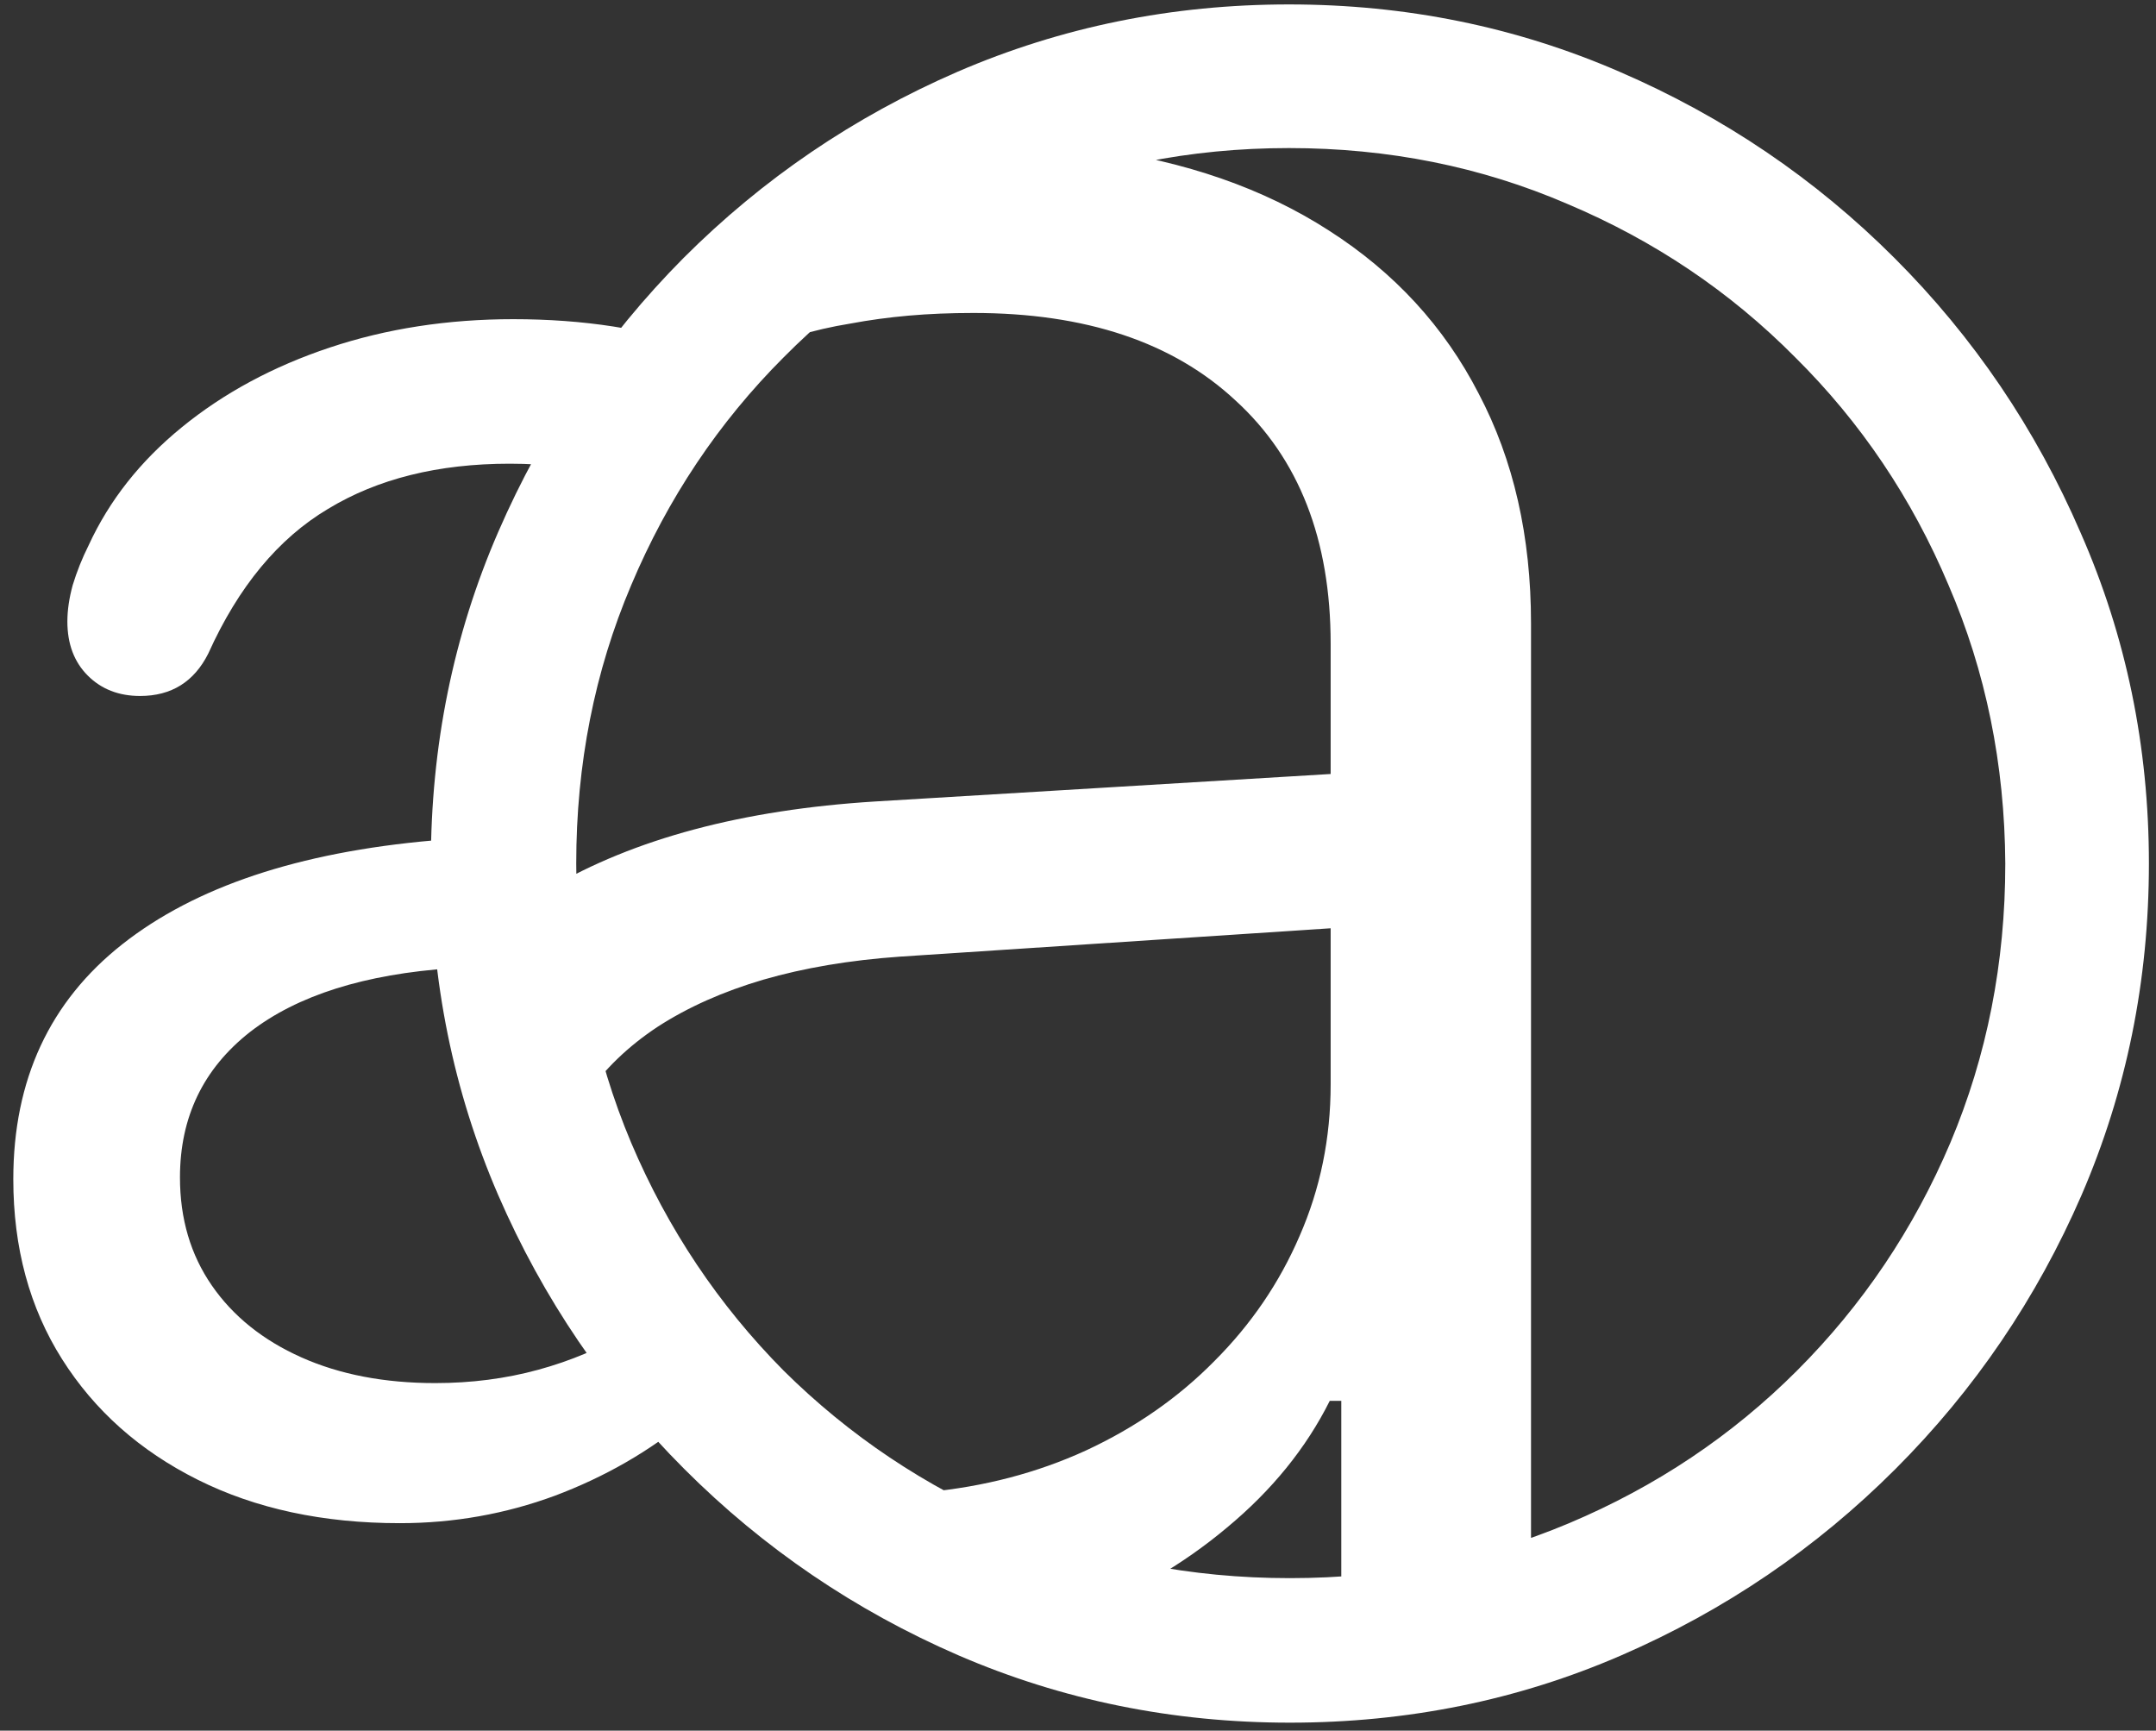 <svg width="152" height="122" viewBox="0 0 152 122" fill="none" xmlns="http://www.w3.org/2000/svg">
<rect x="0" y="0" width="152" height="122" fill="#333333" stroke="none"/>
<path d="M90.938 121.438C99.229 121.438 107.021 119.854 114.312 116.688C121.604 113.521 128.042 109.146 133.625 103.562C139.208 97.979 143.583 91.542 146.75 84.25C149.917 76.917 151.5 69.125 151.5 60.875C151.5 52.625 149.896 44.854 146.688 37.562C143.521 30.229 139.146 23.771 133.562 18.188C127.979 12.604 121.521 8.229 114.188 5.062C106.896 1.896 99.125 0.312 90.875 0.312C82.625 0.312 74.833 1.896 67.5 5.062C60.208 8.229 53.771 12.604 48.188 18.188C42.646 23.771 38.292 30.208 35.125 37.5C31.958 44.792 30.375 52.583 30.375 60.875C30.375 69.125 31.958 76.917 35.125 84.25C38.292 91.542 42.667 97.979 48.25 103.562C53.833 109.146 60.271 113.521 67.562 116.688C74.896 119.854 82.688 121.438 90.938 121.438ZM90.938 111.25C83.938 111.25 77.396 109.958 71.312 107.375C65.229 104.792 59.875 101.208 55.25 96.625C50.667 92 47.083 86.646 44.5 80.562C41.917 74.438 40.625 67.875 40.625 60.875C40.625 53.875 41.917 47.333 44.5 41.25C47.083 35.125 50.667 29.771 55.25 25.188C59.833 20.562 65.167 16.958 71.25 14.375C77.333 11.75 83.875 10.438 90.875 10.438C97.875 10.438 104.417 11.75 110.5 14.375C116.625 16.958 121.979 20.562 126.562 25.188C131.188 29.771 134.792 35.125 137.375 41.25C140 47.333 141.333 53.875 141.375 60.875C141.375 67.875 140.083 74.438 137.5 80.562C134.917 86.646 131.312 92 126.688 96.625C122.104 101.208 116.75 104.792 110.625 107.375C104.5 109.958 97.938 111.25 90.938 111.25ZM48.562 100L44.312 93.875C42.354 95.042 40.229 95.938 37.938 96.562C35.646 97.188 33.229 97.5 30.688 97.5C27.104 97.5 23.958 96.896 21.25 95.688C18.542 94.479 16.438 92.792 14.938 90.625C13.438 88.458 12.688 85.917 12.688 83C12.688 78.75 14.333 75.333 17.625 72.75C20.958 70.167 25.708 68.667 31.875 68.25L36.438 67.938L34.562 58.875L30.5 59.25C21.042 60.083 13.75 62.521 8.625 66.562C3.5 70.604 0.938 76.125 0.938 83.125C0.938 87.958 2.083 92.188 4.375 95.812C6.667 99.438 9.854 102.271 13.938 104.312C18.021 106.354 22.771 107.375 28.188 107.375C31.979 107.375 35.625 106.729 39.125 105.438C42.667 104.104 45.812 102.292 48.562 100ZM43.312 33.562L49.5 24.562C45.583 23.188 41.146 22.5 36.188 22.5C31.562 22.5 27.25 23.167 23.25 24.5C19.25 25.833 15.771 27.708 12.812 30.125C9.896 32.5 7.708 35.271 6.25 38.438C5.792 39.354 5.417 40.292 5.125 41.25C4.875 42.167 4.75 43.021 4.75 43.812C4.75 45.396 5.229 46.667 6.188 47.625C7.146 48.583 8.375 49.062 9.875 49.062C12.083 49.062 13.688 48.062 14.688 46.062C16.812 41.354 19.625 37.958 23.125 35.875C26.625 33.75 30.896 32.688 35.938 32.688C38.479 32.688 40.938 32.979 43.312 33.562ZM94.562 115.812L107.938 115.688V43.938C107.938 37.812 106.708 32.417 104.25 27.75C101.833 23.042 98.312 19.208 93.688 16.25C89.104 13.292 83.604 11.375 77.188 10.5C75.979 10.333 74.729 10.208 73.438 10.125C72.188 10.042 70.917 9.979 69.625 9.938L56.125 23.688C57.375 23.312 58.646 23.021 59.938 22.812C61.271 22.562 62.646 22.375 64.062 22.25C65.479 22.125 67 22.062 68.625 22.062C76.542 22.062 82.708 24.125 87.125 28.25C91.583 32.333 93.812 38.042 93.812 45.375V54.562L61.688 56.5C52.354 57.083 44.708 59.125 38.75 62.625L41.312 77.25C42.604 75.375 44.292 73.75 46.375 72.375C48.5 71 50.979 69.896 53.812 69.062C56.688 68.229 59.896 67.688 63.438 67.438L93.812 65.438V76.438C93.812 80.229 93.083 83.792 91.625 87.125C90.208 90.417 88.208 93.354 85.625 95.938C83.083 98.521 80.062 100.625 76.562 102.25C73.104 103.833 69.354 104.812 65.312 105.188L75.625 114C79.75 112.417 83.375 110.312 86.5 107.688C89.667 105.062 92.083 102.083 93.75 98.75H94.562V115.812Z" fill="white"/>
</svg>
